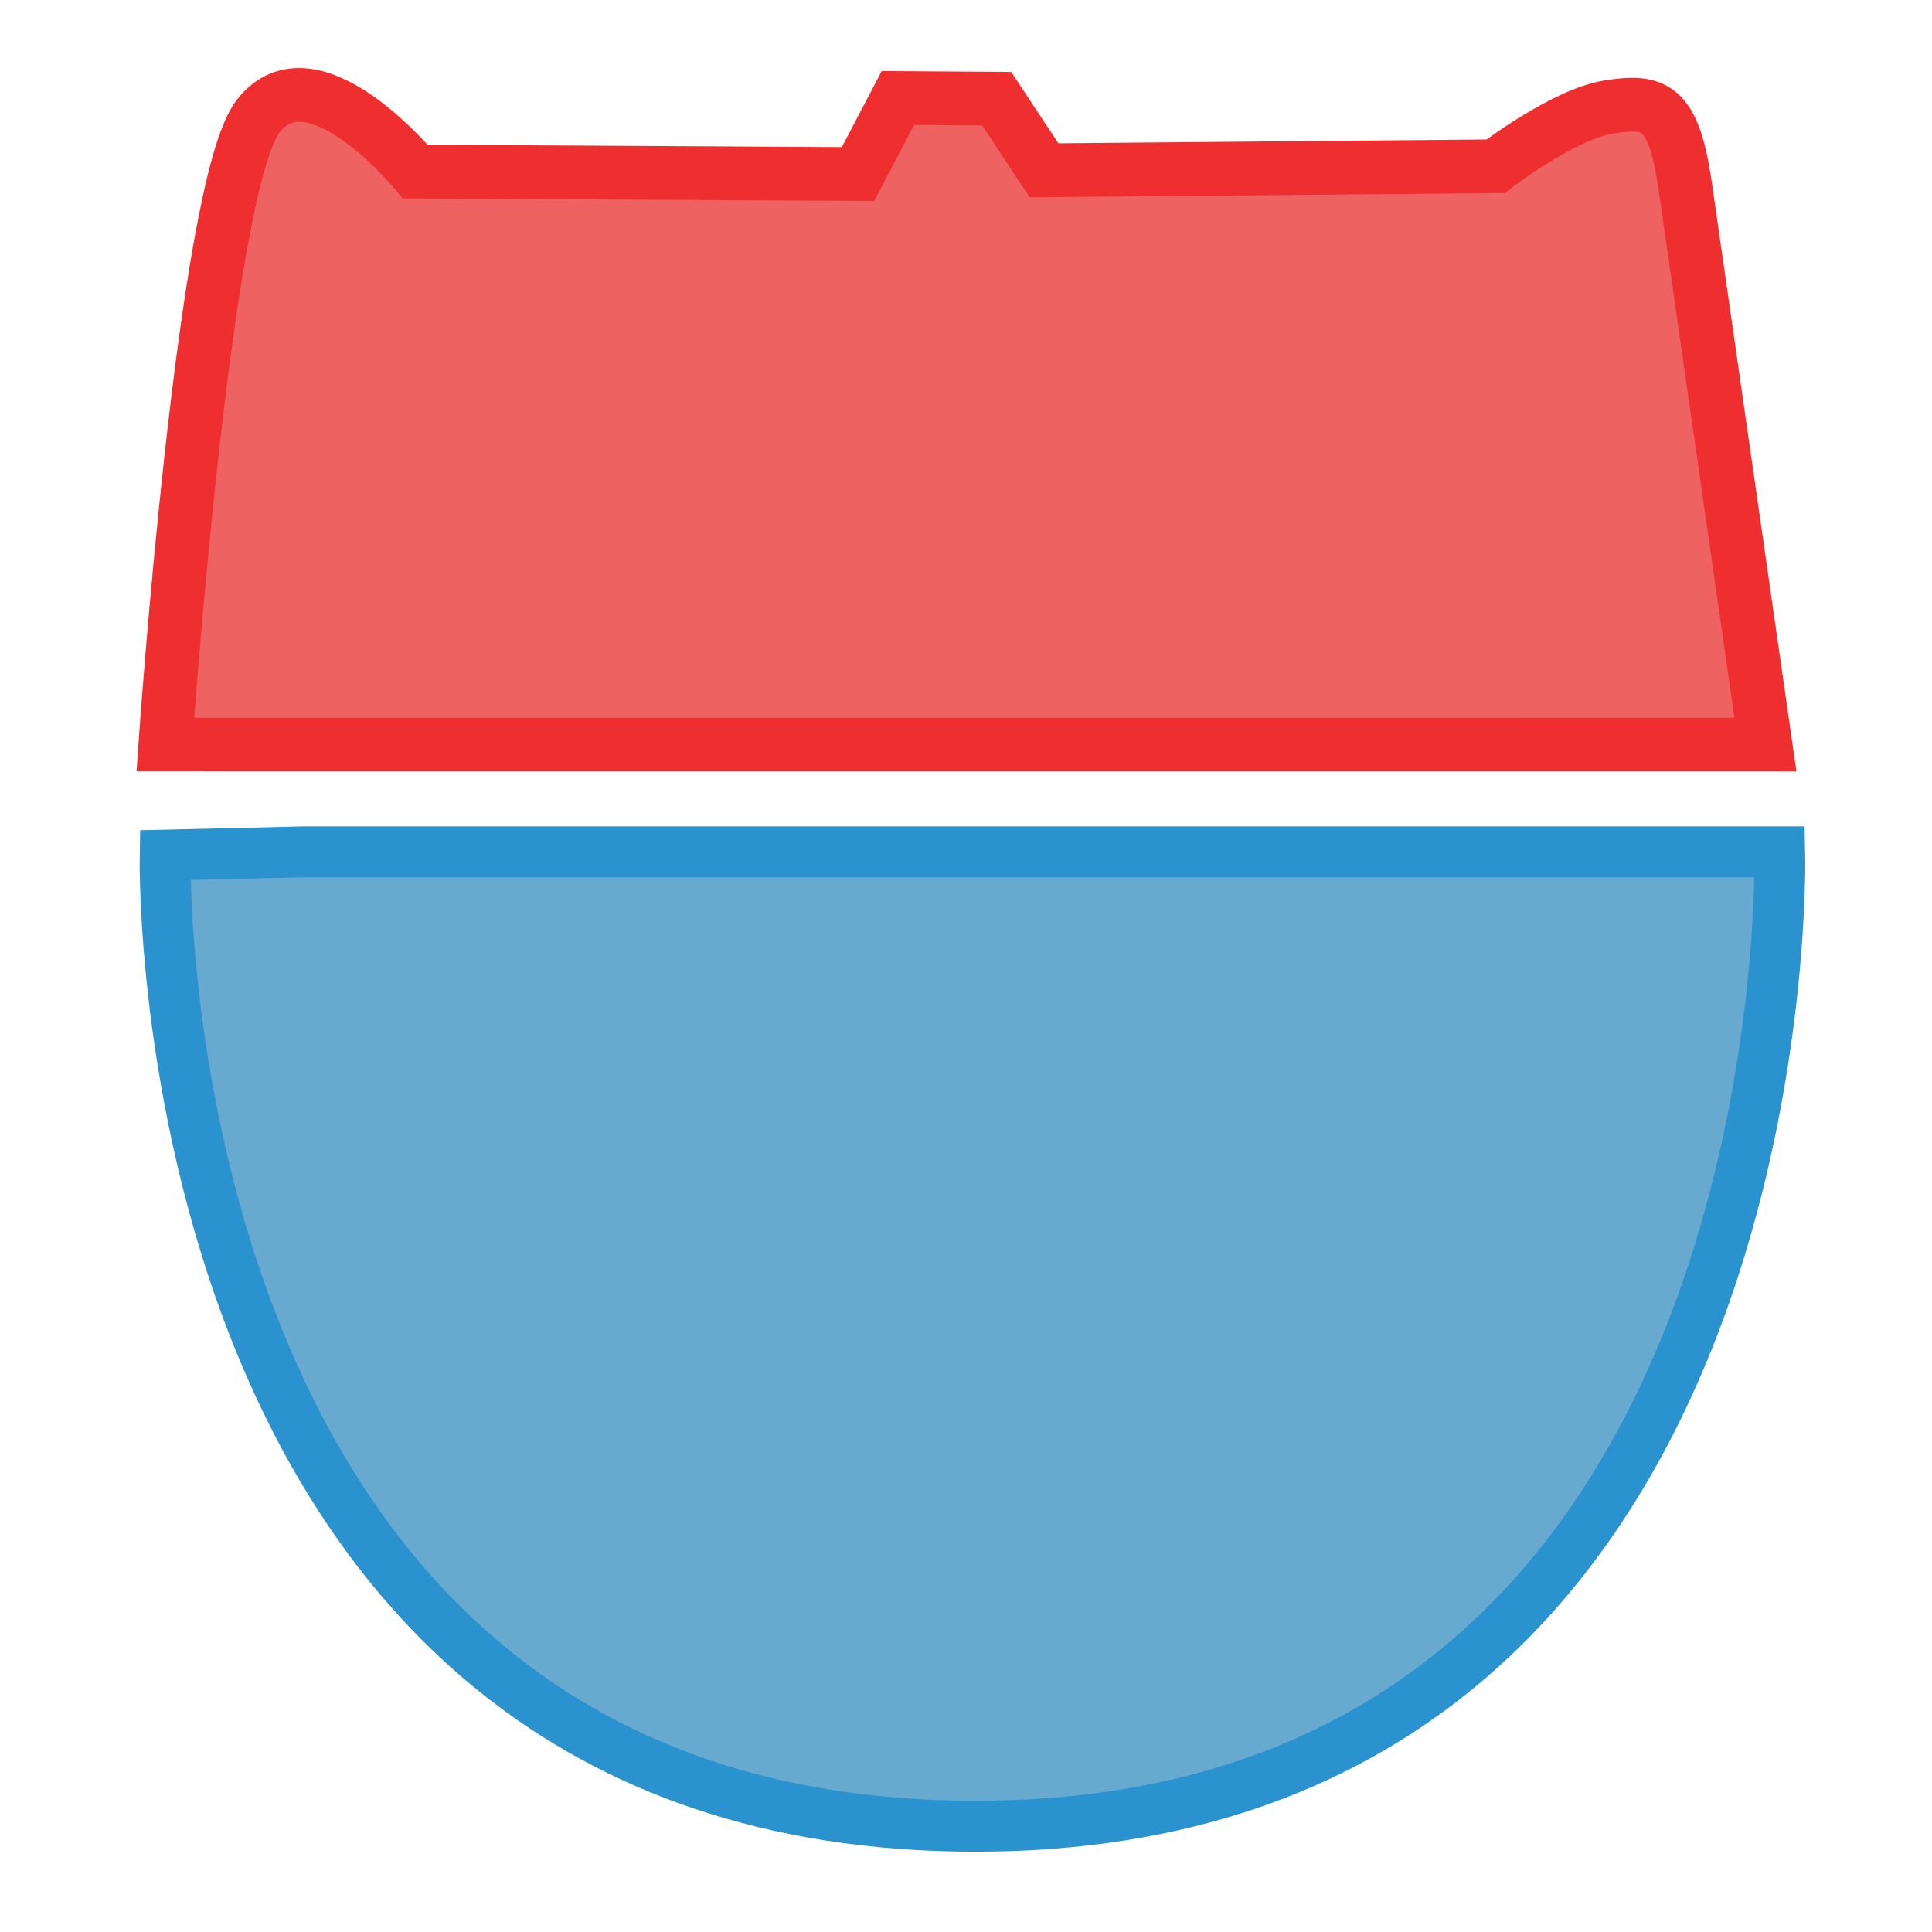 <?xml version="1.0" encoding="UTF-8" standalone="no"?>
<svg
   xmlns:dc="http://purl.org/dc/elements/1.1/"
   xmlns:cc="http://creativecommons.org/ns#"
   xmlns:rdf="http://www.w3.org/1999/02/22-rdf-syntax-ns#"
   xmlns:svg="http://www.w3.org/2000/svg"
   xmlns="http://www.w3.org/2000/svg"
   xmlns:sodipodi="http://sodipodi.sourceforge.net/DTD/sodipodi-0.dtd"
   xmlns:inkscape="http://www.inkscape.org/namespaces/inkscape"
   viewBox="-298 390 32 32"
   version="1.1"
   id="svg4"
   sodipodi:docname="highway.svg"
   inkscape:version="0.92.2 2405546, 2018-03-11"
   width="32"
   height="32">
  <defs
     id="defs8" />
  <sodipodi:namedview
     pagecolor="#ffffff"
     bordercolor="#666666"
     borderopacity="1"
     objecttolerance="10"
     gridtolerance="10"
     guidetolerance="10"
     inkscape:pageopacity="0"
     inkscape:pageshadow="2"
     inkscape:window-width="1920"
     inkscape:window-height="1003"
     id="namedview6"
     showgrid="false"
     inkscape:zoom="8.4285716"
     inkscape:cx="-5.9582376"
     inkscape:cy="9.1691399"
     inkscape:window-x="0"
     inkscape:window-y="37"
     inkscape:window-maximized="1"
     inkscape:current-layer="g864" />
  <g
     id="g860">
    <g
       id="g864"
       transform="matrix(0.927,0,0,0.927,18.971,28.807)">
      <path
         style="fill:#67a9cf;stroke:#2992cf;stroke-width:0.909px;stroke-linecap:butt;stroke-linejoin:miter;stroke-opacity:1"
         d="m -336.485,404.856 h 26.353 c 0,0 0.441,17.411 -14.376,17.411 -14.817,0 -14.474,-17.352 -14.474,-17.352 z"
         id="path854"
         inkscape:connector-curvature="0" />
      <path
         sodipodi:nodetypes="cccccccccccc"
         style="fill:#ef6262;stroke:#ef2f2f;stroke-width:0.96px;stroke-linecap:butt;stroke-linejoin:miter;stroke-opacity:1"
         d="m -338.978,402.94 c 0,0 0.689,-9.967 1.656,-11.225 0.967,-1.258 2.811,0.987 2.811,0.987 l 7.91,0.044 0.712,-1.358 1.766,0.012 0.845,1.279 8.069,-0.072 c 0,0 1.216,-0.935 2.029,-1.061 0.812,-0.126 1.145,-0.018 1.354,1.384 l 1.438,10.011 z"
         id="path856"
         inkscape:connector-curvature="0" />
    </g>
  </g>
</svg>
